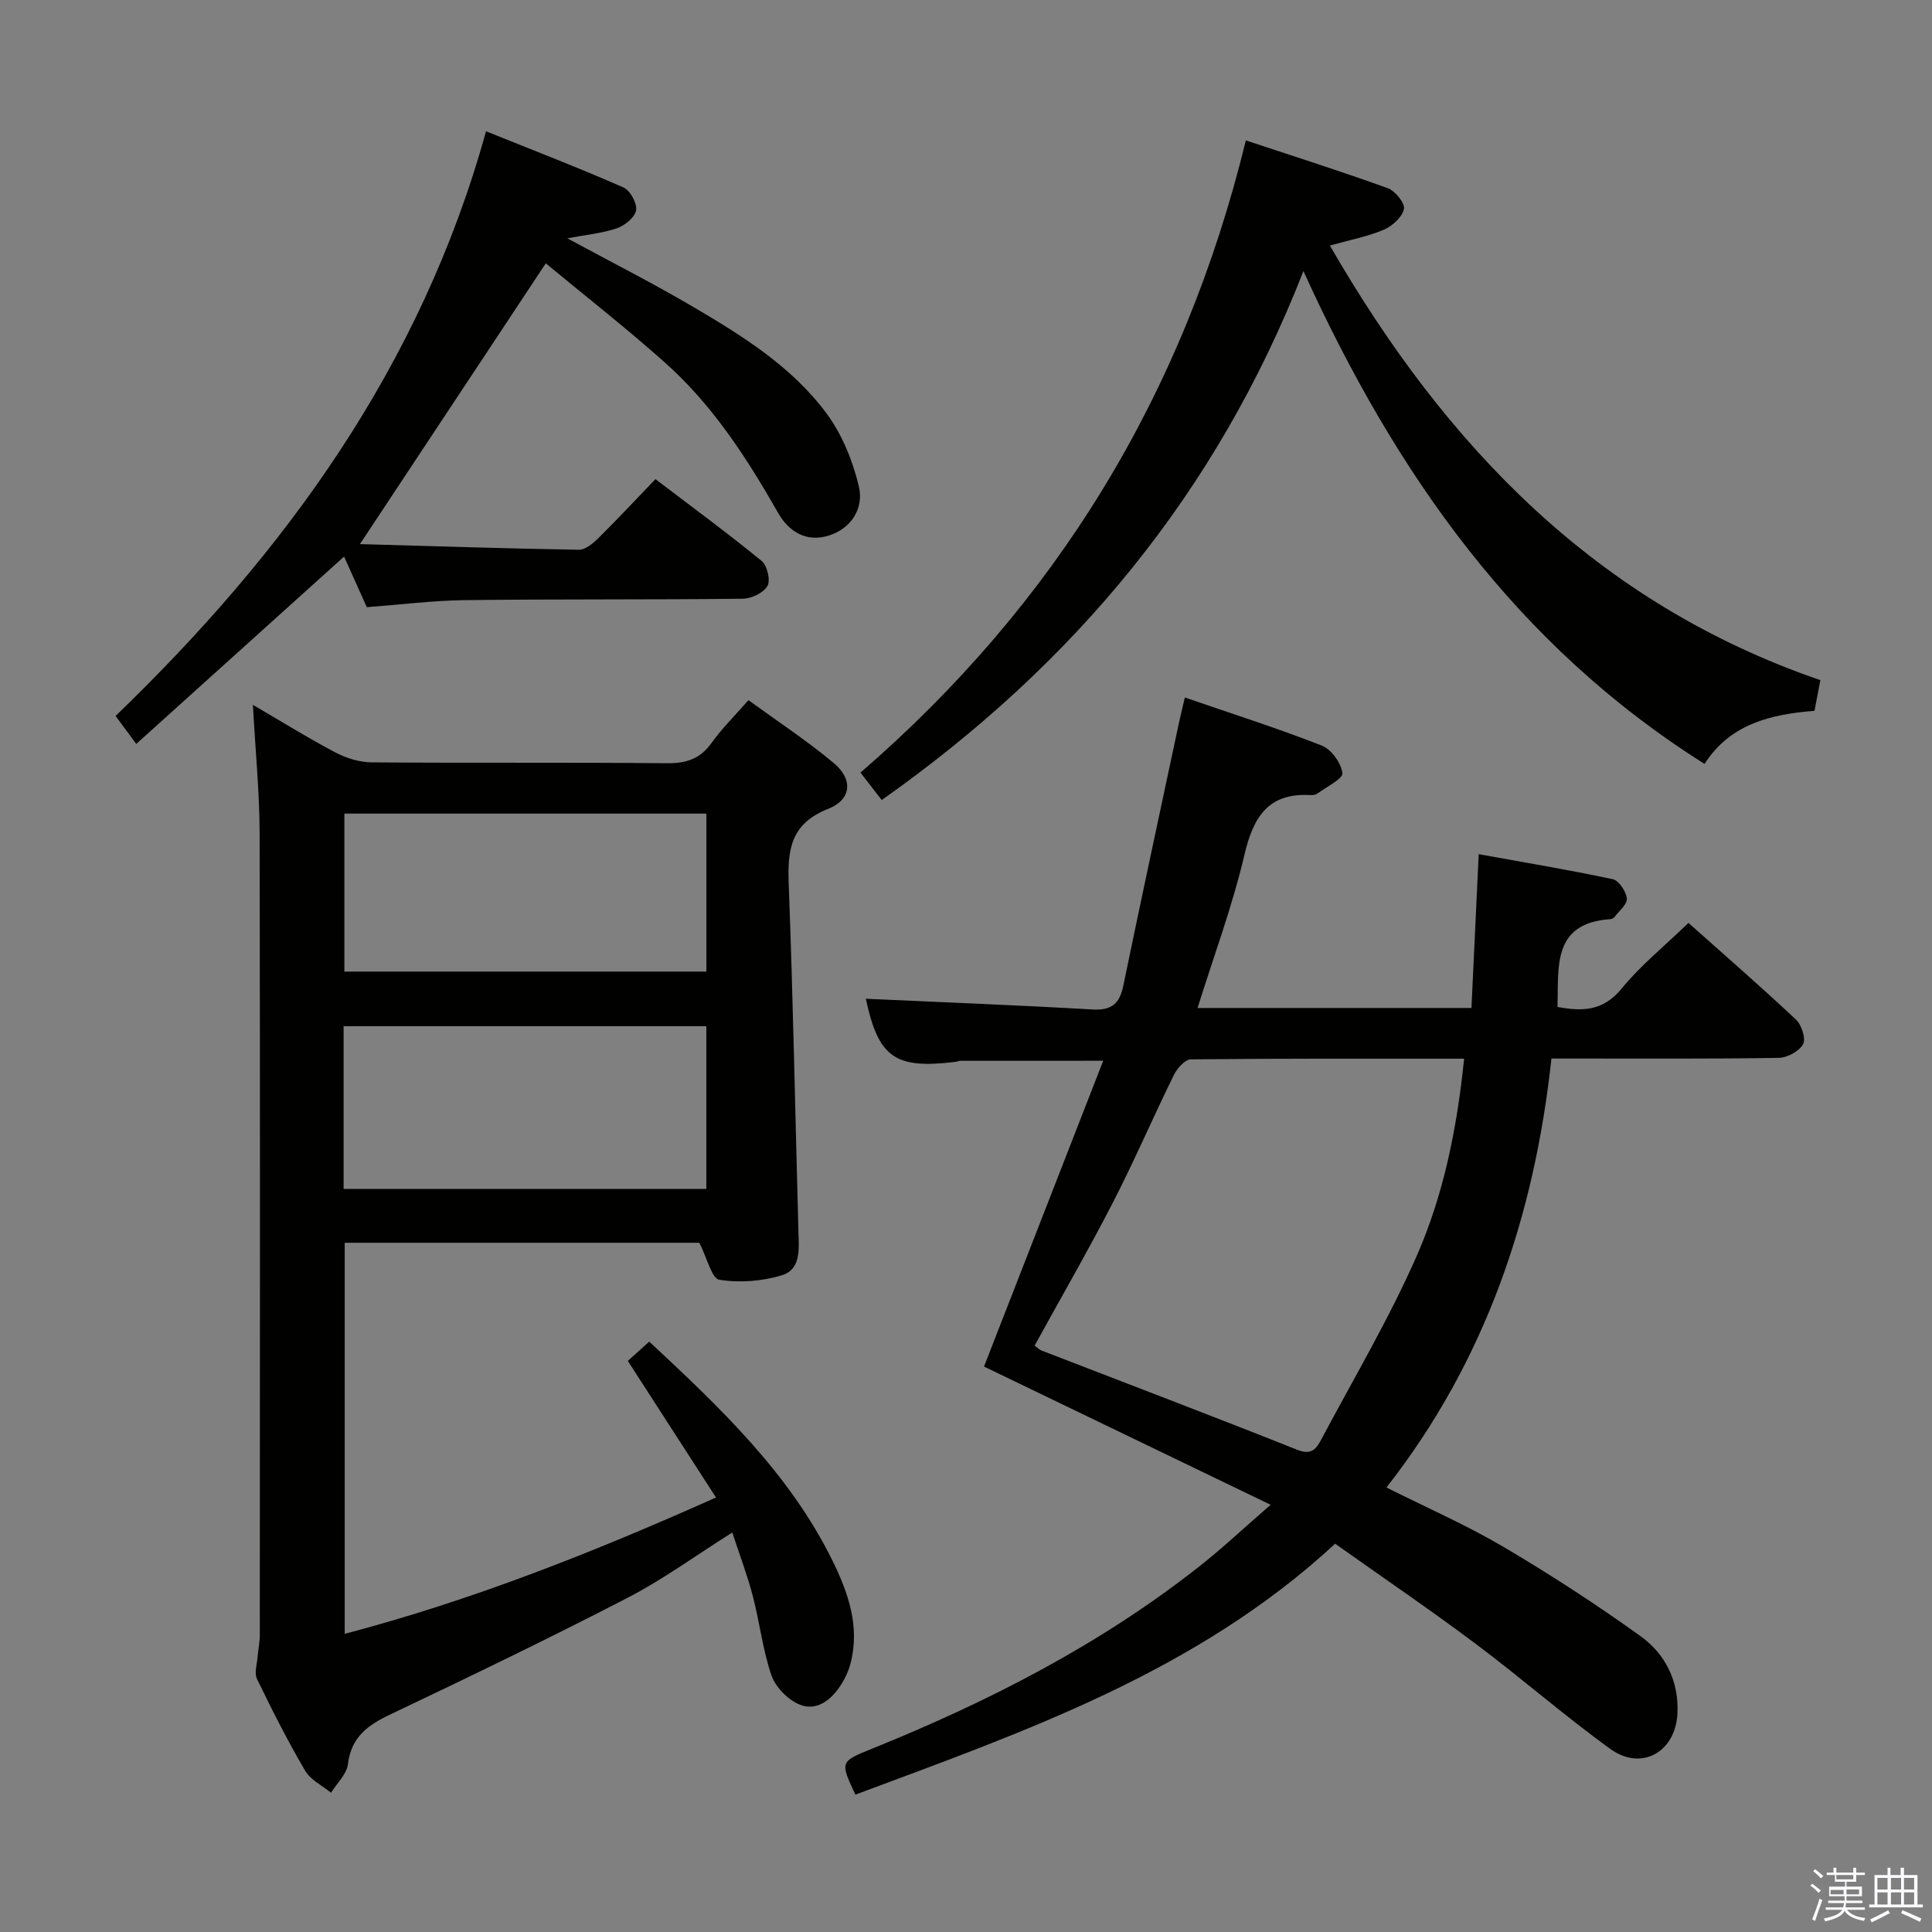 <svg enable-background="new 0 0 400 400" viewBox="0 0 400 400" xmlns="http://www.w3.org/2000/svg"><rect x="0" y="0" width="400" height="400" fill="#808080" stroke="none"/><path d="m374.8 390.4.4-.4c.7.5 1.3 1 1.8 1.4l-.5.5c-.5-.6-1.1-1.1-1.7-1.5zm1 7.3-.6-.3c.5-1.4 1.1-2.8 1.5-4.3.2.1.4.2.6.3-.5 1.3-1 2.8-1.5 4.3zm-.4-10.3.4-.4c.4.3 1 .8 1.7 1.4l-.5.5c-.4-.5-1-1-1.6-1.5zm2.5.3h1.7v-1h.6v1h3.5v-1h.6v1h1.8v.5h-1.8v1.4h-2v1h3.2v2h-3.2v.9h3.3v.5h-3.4c0 .3-.1.6-.1.9h4v.5h-3.7c.7.9 1.9 1.5 3.8 1.7-.1.2-.2.4-.3.6-2.1-.4-3.5-1.1-4-2.1-.4 1-1.8 1.7-4 2.2-.1-.2-.2-.4-.3-.6 2.1-.4 3.4-1 3.8-1.8h-3.4v-.5h3.6c.1-.3.1-.6.2-.9h-3.3v-.5h3.4c0-.3 0-.6 0-.9h-3.2v-2h3.3v-1h-2.1v-1.4h-1.7v-.5zm1.1 3.5v1h2.7c0-.3 0-.4 0-.4 0-.2 0-.2 0-.2 0-.1 0-.2 0-.3h-2.7zm1.2-3v.9h3.5v-.9zm4.7 3h-2.6v.6.4h2.6z" fill="#fbfafc"/><path d="m393.6 386.7h.6v1.5h2.8v6.1h1.1v.6h-11.1v-.6h1.1v-6.1h2.7v-1.5h.6v1.5h2.1v-1.5zm-2.7 8.8.4.6c-1.2.6-2.5 1.3-3.8 1.9-.1-.2-.2-.4-.3-.6 1.2-.6 2.5-1.2 3.7-1.9zm-2.2-6.7v2.4h2.1v-2.4zm0 3v2.5h2.1v-2.5zm2.8-3v2.4h2.1v-2.4zm0 3v2.5h2.1v-2.5zm6 6.1c-1.4-.7-2.7-1.3-3.9-1.8l.3-.6c1.5.6 2.7 1.2 3.9 1.7zm-1.2-9.1h-2.1v2.4h2.1zm-2.1 3v2.5h2.1v-2.5z" fill="#fbfafc"/><g fill="#010100"><path d="m52.36 145.93c6.65 3.88 11.83 7.12 17.23 9.93 2.24 1.17 4.95 1.97 7.46 1.98 20.33.16 40.65-.02 60.98.18 4.03.04 6.93-.88 9.31-4.23 2.11-2.96 4.74-5.54 7.62-8.83 6 4.37 12.1 8.38 17.67 13.03 4.02 3.35 3.72 7.55-1.2 9.49-7.85 3.1-8.4 8.6-8.13 15.71.91 23.94 1.35 47.9 2.01 71.84.1 3.56.56 7.79-3.46 9.01-4.08 1.23-8.74 1.6-12.91.92-1.6-.26-2.54-4.51-4.15-7.66-23.5 0-48.27 0-73.42 0v80.97c26.22-6.9 51.23-16.77 76.87-28.23-6.14-9.51-12.09-18.73-18.26-28.28 1.27-1.15 2.73-2.45 4.44-3.99 14.64 13.64 29.01 27.23 37.94 45.35 3.24 6.59 5.68 13.53 3.78 21.09-.43 1.73-1.23 3.45-2.23 4.93-1.99 2.96-4.99 5.21-8.42 3.75-2.4-1.02-4.93-3.59-5.77-6.03-1.82-5.29-2.44-10.98-3.86-16.42-1.12-4.28-2.7-8.43-4.25-13.15-7.6 4.79-14.33 9.72-21.64 13.5-16.23 8.39-32.7 16.34-49.21 24.19-4.65 2.21-8.04 4.67-8.72 10.25-.25 2.09-2.29 3.97-3.51 5.94-1.82-1.5-4.24-2.65-5.36-4.57-3.61-6.16-6.85-12.55-9.96-18.99-.6-1.24.01-3.09.13-4.65.11-1.46.45-2.92.45-4.38.02-55.32.08-110.63-.04-165.95-.01-8.43-.85-16.87-1.39-26.7zm18.78 100.22h75.1c0-11.54 0-22.63 0-33.69-25.24 0-50.12 0-75.1 0zm75.11-77.7c-25.23 0-50.12 0-74.95 0v32.71h74.95c0-11.2 0-21.96 0-32.71z"/><path d="m263.07 311.55c-20.74-10-40.28-19.42-59.34-28.62 8.17-20.96 16.33-41.9 24.68-63.31-10.69 0-20.13 0-29.58.01-.32 0-.65.17-.97.21-12.64 1.56-15.99-.93-18.6-13.06 15.49.71 31.22 1.32 46.93 2.22 3.94.23 5.61-1.18 6.38-4.92 3.72-18.03 7.6-36.02 11.43-54.02.38-1.76.81-3.52 1.31-5.65 9.64 3.32 19.12 6.34 28.36 9.96 1.97.77 3.99 3.59 4.26 5.69.15 1.16-3.25 2.81-5.09 4.18-.37.28-.96.41-1.43.38-8.85-.54-11.93 4.52-13.78 12.42-2.49 10.6-6.32 20.88-9.69 31.65h56.71c.49-10.34.97-20.71 1.5-31.84 9.03 1.63 18.43 3.2 27.74 5.17 1.27.27 2.77 2.52 2.93 3.99.13 1.18-1.6 2.58-2.55 3.84-.18.24-.57.43-.88.45-12.11.84-10.66 9.91-10.93 18.18 5.04.92 9.39.94 13.24-3.76 3.98-4.86 8.96-8.89 13.88-13.64 7.29 6.5 14.9 13.11 22.24 20 1.18 1.1 2.11 3.96 1.49 5.1-.8 1.47-3.26 2.81-5.03 2.84-13.66.23-27.32.13-40.99.14-1.82 0-3.63 0-6.08 0-3.53 32.62-13.65 62.61-34.16 88.81 8.35 4.19 16.56 7.78 24.22 12.29 9.71 5.72 19.19 11.89 28.35 18.46 5.16 3.7 7.99 9.3 7.68 16-.37 8.01-7.43 12.05-13.9 7.38-9.56-6.91-18.46-14.72-27.91-21.79-9.44-7.07-19.2-13.7-29.06-20.7-28.67 26.53-64.2 38.84-99.33 51.95-3.19-6.8-3.2-6.82 3.42-9.5 24.16-9.76 47.21-21.54 67.77-37.74 4.68-3.68 9.04-7.78 14.78-12.77zm40.06-92.36c-19.33 0-37.95-.06-56.58.14-1.2.01-2.83 1.85-3.5 3.21-4.32 8.78-8.19 17.8-12.67 26.5-5.14 9.98-10.76 19.7-16.17 29.55.62.45.98.85 1.42 1.02 17.66 6.83 35.37 13.55 52.96 20.56 3.03 1.21 4.01-.34 5.02-2.24 6.69-12.6 14.01-24.93 19.73-37.96 5.52-12.6 8.3-26.19 9.79-40.78z"/><path d="m182.55 165.64c-1.54-1.99-2.84-3.66-4.4-5.68 40.38-34.92 66.91-78.12 79.79-130.89 10.11 3.35 19.82 6.43 29.4 9.9 1.53.56 3.59 3.12 3.33 4.31-.37 1.69-2.41 3.53-4.17 4.28-3.3 1.41-6.91 2.08-11.16 3.28 23.95 41.53 55.23 74.08 101.55 89.98-.41 2.14-.78 4.05-1.22 6.35-8.95.7-17.44 2.67-22.76 10.99-38.92-24.51-63.91-59.97-83.05-102.03-18.05 46.19-47.64 81.51-87.31 109.51z"/><path d="m113 54.52c-13.13 19.84-25.47 38.48-38.48 58.13 15.22.43 30.26.92 45.31 1.17 1.35.02 2.94-1.3 4.04-2.39 3.9-3.85 7.64-7.87 11.83-12.23 7.61 5.79 14.95 11.18 21.98 16.93 1.16.95 1.89 4.02 1.21 5.19-.82 1.43-3.33 2.62-5.12 2.64-19.15.22-38.31.06-57.46.29-6.61.08-13.21.92-20.37 1.46-1.46-3.25-3.05-6.81-4.7-10.48-14.36 12.94-28.49 25.69-43.03 38.79-1.65-2.23-2.78-3.77-4.28-5.79 35.14-33.89 63.21-72.33 76.7-121.05 9.92 3.99 19.27 7.6 28.43 11.62 1.39.61 2.87 3.27 2.64 4.72-.23 1.46-2.33 3.18-3.98 3.74-3.07 1.05-6.4 1.35-10.26 2.08 8.97 4.86 17.52 9.19 25.77 14.03 10.35 6.07 20.68 12.47 27.92 22.26 3.21 4.34 5.42 9.81 6.67 15.09 1.05 4.42-1.46 8.65-6.19 10.15-4.57 1.45-8.25-.68-10.52-4.66-6.53-11.47-13.67-22.51-23.64-31.32-8.03-7.13-16.5-13.77-24.47-20.37z"/></g></svg>